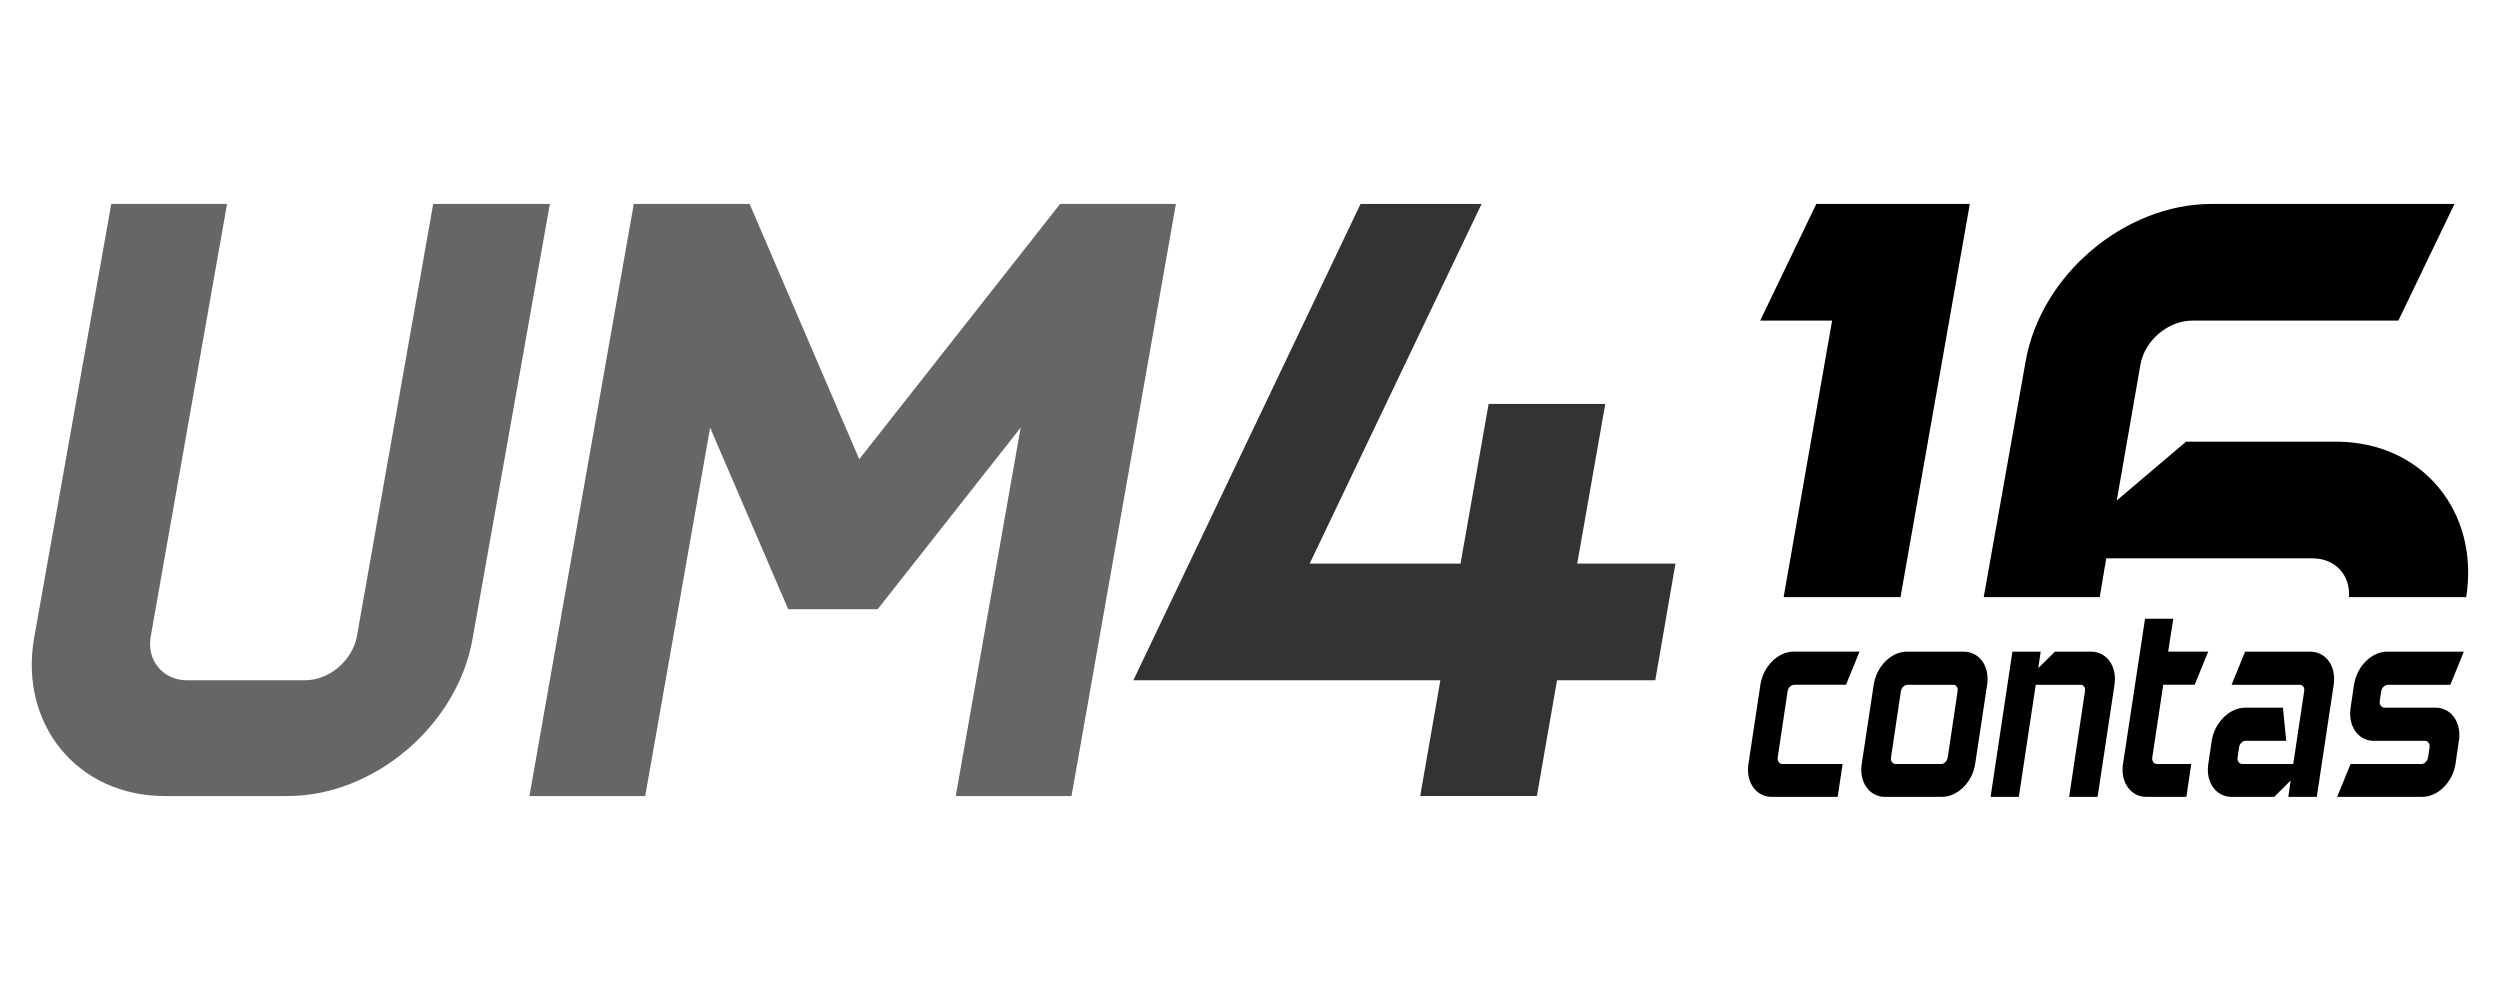 <?xml version="1.0" encoding="UTF-8" standalone="no"?>
<!-- Created with Inkscape (http://www.inkscape.org/) -->

<svg
   xmlns:dc="http://purl.org/dc/elements/1.1/"
   xmlns:cc="http://creativecommons.org/ns#"
   xmlns:rdf="http://www.w3.org/1999/02/22-rdf-syntax-ns#"
   xmlns:svg="http://www.w3.org/2000/svg"
   xmlns="http://www.w3.org/2000/svg"
   xmlns:sodipodi="http://sodipodi.sourceforge.net/DTD/sodipodi-0.dtd"
   xmlns:inkscape="http://www.inkscape.org/namespaces/inkscape"
   width="1200"
   height="480"
   viewBox="0 0 317.5 127"
   version="1.1"
   id="svg8"
   inkscape:version="0.92.1 r15371"
   sodipodi:docname="Logo.svg">
  <defs
     id="defs2" />
  <sodipodi:namedview
     id="base"
     pagecolor="#ffffff"
     bordercolor="#666666"
     borderopacity="1.0"
     inkscape:pageopacity="0.0"
     inkscape:pageshadow="2"
     inkscape:zoom="0.50000002"
     inkscape:cx="571.9265"
     inkscape:cy="175.17478"
     inkscape:document-units="px"
     inkscape:current-layer="layer1"
     showgrid="false"
     inkscape:window-width="1366"
     inkscape:window-height="715"
     inkscape:window-x="-8"
     inkscape:window-y="-8"
     inkscape:window-maximized="1"
     inkscape:pagecheckerboard="true"
     units="px"
     width="1200px" />
  <g
     inkscape:label="Camada 1"
     inkscape:groupmode="layer"
     id="layer1"
     transform="translate(0,-170)">
    <path
       id="path4568"
       style="font-style:oblique;font-variant:normal;font-weight:normal;font-stretch:normal;font-size:65.184px;line-height:1.25;font-family:DAGGERSQUARE;-inkscape-font-specification:'DAGGERSQUARE Oblique';letter-spacing:0px;word-spacing:0px;fill:#666666;fill-opacity:1;stroke:none;stroke-width:0.279"
       d="M 69.832,195.902 H 55.016 l -9.692,54.921 c -0.557,3.008 -3.453,5.57 -6.573,5.57 H 23.712 c -3.008,0 -5.124,-2.562 -4.567,-5.57 l 9.692,-54.921 h -14.705 l -9.803,55.143 c -1.894,11.029 5.57,20.052 16.599,20.052 h 15.596 c 11.029,0 21.612,-9.023 23.506,-20.052 z"
       inkscape:connector-curvature="0" />
    <path
       id="path4570"
       style="font-style:oblique;font-variant:normal;font-weight:normal;font-stretch:normal;font-size:65.184px;line-height:1.25;font-family:DAGGERSQUARE;-inkscape-font-specification:'DAGGERSQUARE Oblique';letter-spacing:0px;word-spacing:0px;fill:#666666;fill-opacity:1;stroke:none;stroke-width:0.279"
       d="M 134.635,195.902 109.124,228.32 95.199,195.902 H 80.494 l -13.257,75.196 h 14.705 l 8.244,-46.788 9.915,23.06 h 11.363 l 18.158,-23.06 -8.244,46.788 h 14.705 l 13.257,-75.196 z"
       inkscape:connector-curvature="0" />
    <g
       aria-label="4"
       style="font-style:normal;font-weight:normal;font-size:6.518px;line-height:1.25;font-family:sans-serif;letter-spacing:0px;word-spacing:0px;fill:#000000;fill-opacity:1;stroke:none;stroke-width:0.163"
       id="text4504"
       transform="matrix(1.709,0,0,1.709,-87.146,42.66)">
      <path
         inkscape:connector-curvature="0"
         d="m 175.5,116.392 h -7.301 l 2.086,-11.864 h -8.67 l -2.086,11.864 h -11.212 l 12.776,-26.726 h -8.995 L 135.216,125.062 h 22.814 l -1.499,8.604 h 8.67 l 1.499,-8.604 h 7.301 z"
         style="font-style:oblique;font-variant:normal;font-weight:normal;font-stretch:normal;font-size:65.184px;font-family:DAGGERSQUARE;-inkscape-font-specification:'DAGGERSQUARE Oblique';fill:#333333;stroke-width:0.163"
         id="path4565" />
    </g>
    <path
       inkscape:connector-curvature="0"
       style="font-style:oblique;font-variant:normal;font-weight:normal;font-stretch:normal;font-size:65.184px;line-height:1.25;font-family:DAGGERSQUARE;-inkscape-font-specification:'DAGGERSQUARE Oblique';letter-spacing:0px;word-spacing:0px;fill:#000000;fill-opacity:1;stroke:none;stroke-width:0.279"
       d="m 230.67,195.902 -7.129,14.816 h 9.135 l -6.156,35.118 h 14.843 l 8.803,-49.934 z"
       id="path4560" />
    <path
       inkscape:connector-curvature="0"
       style="font-style:oblique;font-variant:normal;font-weight:normal;font-stretch:normal;font-size:65.184px;line-height:1.25;font-family:DAGGERSQUARE;-inkscape-font-specification:'DAGGERSQUARE Oblique';letter-spacing:0px;word-spacing:0px;fill:#000000;fill-opacity:1;stroke:none;stroke-width:0.279"
       d="m 280.862,195.902 c -11.029,0 -21.723,9.023 -23.617,20.052 l -5.312,29.882 h 14.73 l 0.831,-4.928 h 26.179 c 2.902,0 4.838,2.121 4.646,4.928 h 14.894 c 1.705,-10.888 -5.607,-19.745 -16.532,-19.745 h -19.049 l -8.801,7.464 3.008,-17.267 c 0.557,-3.119 3.565,-5.57 6.573,-5.57 h 26.179 l 7.13,-14.816 z"
       id="path4562" />
    <g
       aria-label="contas"
       transform="scale(0.927,1.079)"
       style="font-style:normal;font-weight:normal;font-size:29.323px;line-height:1.25;font-family:sans-serif;letter-spacing:0px;word-spacing:0px;fill:#000000;fill-opacity:1;stroke:none;stroke-width:0.733"
       id="text4513">
      <path
         d="m 252.438,247.476 h -8.24 c -0.44,0 -0.733,-0.352 -0.645,-0.792 l 1.349,-7.771 c 0.088,-0.44 0.498,-0.762 0.938,-0.762 h 7.067 l 1.847,-3.9 h -9.032 c -2.141,0 -4.164,1.73 -4.545,3.9 l -1.642,9.325 c -0.381,2.141 1.056,3.871 3.196,3.871 h 9.032 z"
         style="font-style:oblique;font-variant:normal;font-weight:normal;font-stretch:normal;font-family:DAGGERSQUARE;-inkscape-font-specification:'DAGGERSQUARE Oblique';stroke-width:0.733"
         id="path4515" />
      <path
         d="m 269.015,234.252 h -7.771 c -2.141,0 -4.164,1.73 -4.545,3.9 l -1.642,9.325 c -0.381,2.141 1.056,3.871 3.196,3.871 h 7.771 c 2.17,0 4.193,-1.73 4.574,-3.871 l 1.642,-9.325 c 0.381,-2.17 -1.056,-3.9 -3.226,-3.9 z m -2.17,12.433 c -0.088,0.44 -0.469,0.792 -0.909,0.792 h -6.217 c -0.44,0 -0.733,-0.352 -0.645,-0.792 l 1.349,-7.771 c 0.088,-0.44 0.498,-0.762 0.938,-0.762 h 6.217 c 0.44,0 0.704,0.323 0.616,0.762 z"
         style="font-style:oblique;font-variant:normal;font-weight:normal;font-stretch:normal;font-family:DAGGERSQUARE;-inkscape-font-specification:'DAGGERSQUARE Oblique';stroke-width:0.733"
         id="path4517" />
      <path
         d="m 289.688,238.152 c 0.381,-2.17 -1.056,-3.9 -3.226,-3.9 h -4.926 l -2.287,1.935 0.323,-1.935 h -3.871 l -2.991,17.096 h 3.871 l 2.317,-13.196 h 6.129 c 0.44,0 0.704,0.323 0.616,0.762 l -2.17,12.433 h 3.9 z"
         style="font-style:oblique;font-variant:normal;font-weight:normal;font-stretch:normal;font-family:DAGGERSQUARE;-inkscape-font-specification:'DAGGERSQUARE Oblique';stroke-width:0.733"
         id="path4519" />
      <path
         d="m 295.514,247.476 c -0.44,0 -0.733,-0.352 -0.645,-0.792 l 1.496,-8.533 h 4.311 l 1.847,-3.9 h -5.483 l 0.704,-3.871 h -3.871 l -3.02,17.096 c -0.381,2.141 1.056,3.871 3.196,3.871 h 5.483 l 0.674,-3.871 z"
         style="font-style:oblique;font-variant:normal;font-weight:normal;font-stretch:normal;font-family:DAGGERSQUARE;-inkscape-font-specification:'DAGGERSQUARE Oblique';stroke-width:0.733"
         id="path4521" />
      <path
         d="m 319.719,238.152 c 0.381,-2.17 -1.056,-3.9 -3.226,-3.9 h -8.914 l -1.847,3.9 h 9.325 c 0.44,0 0.704,0.323 0.616,0.762 l -1.495,8.562 h -6.979 c -0.44,0 -0.733,-0.352 -0.645,-0.792 l 0.205,-1.173 c 0.059,-0.411 0.469,-0.762 0.909,-0.762 h 5.542 l -0.44,-3.9 h -5.19 c -2.141,0 -4.193,1.759 -4.574,3.9 l -0.469,2.727 c -0.381,2.141 1.056,3.871 3.196,3.871 h 5.835 l 2.258,-1.935 -0.323,1.935 h 3.9 z"
         style="font-style:oblique;font-variant:normal;font-weight:normal;font-stretch:normal;font-family:DAGGERSQUARE;-inkscape-font-specification:'DAGGERSQUARE Oblique';stroke-width:0.733"
         id="path4523" />
      <path
         d="m 336.873,244.749 c 0.381,-2.141 -1.026,-3.9 -3.196,-3.9 h -6.979 c -0.44,0 -0.733,-0.352 -0.674,-0.762 l 0.205,-1.173 c 0.088,-0.44 0.498,-0.762 0.938,-0.762 h 8.533 l 1.847,-3.9 h -10.498 c -2.141,0 -4.164,1.73 -4.545,3.9 l -0.469,2.698 c -0.381,2.141 1.026,3.9 3.167,3.9 h 7.008 c 0.44,0 0.704,0.352 0.645,0.762 l -0.205,1.173 c -0.088,0.44 -0.469,0.792 -0.909,0.792 h -9.706 l -1.847,3.871 h 11.641 c 2.17,0 4.193,-1.73 4.574,-3.871 z"
         style="font-style:oblique;font-variant:normal;font-weight:normal;font-stretch:normal;font-family:DAGGERSQUARE;-inkscape-font-specification:'DAGGERSQUARE Oblique';stroke-width:0.733"
         id="path4525" />
    </g>
  </g>
</svg>
